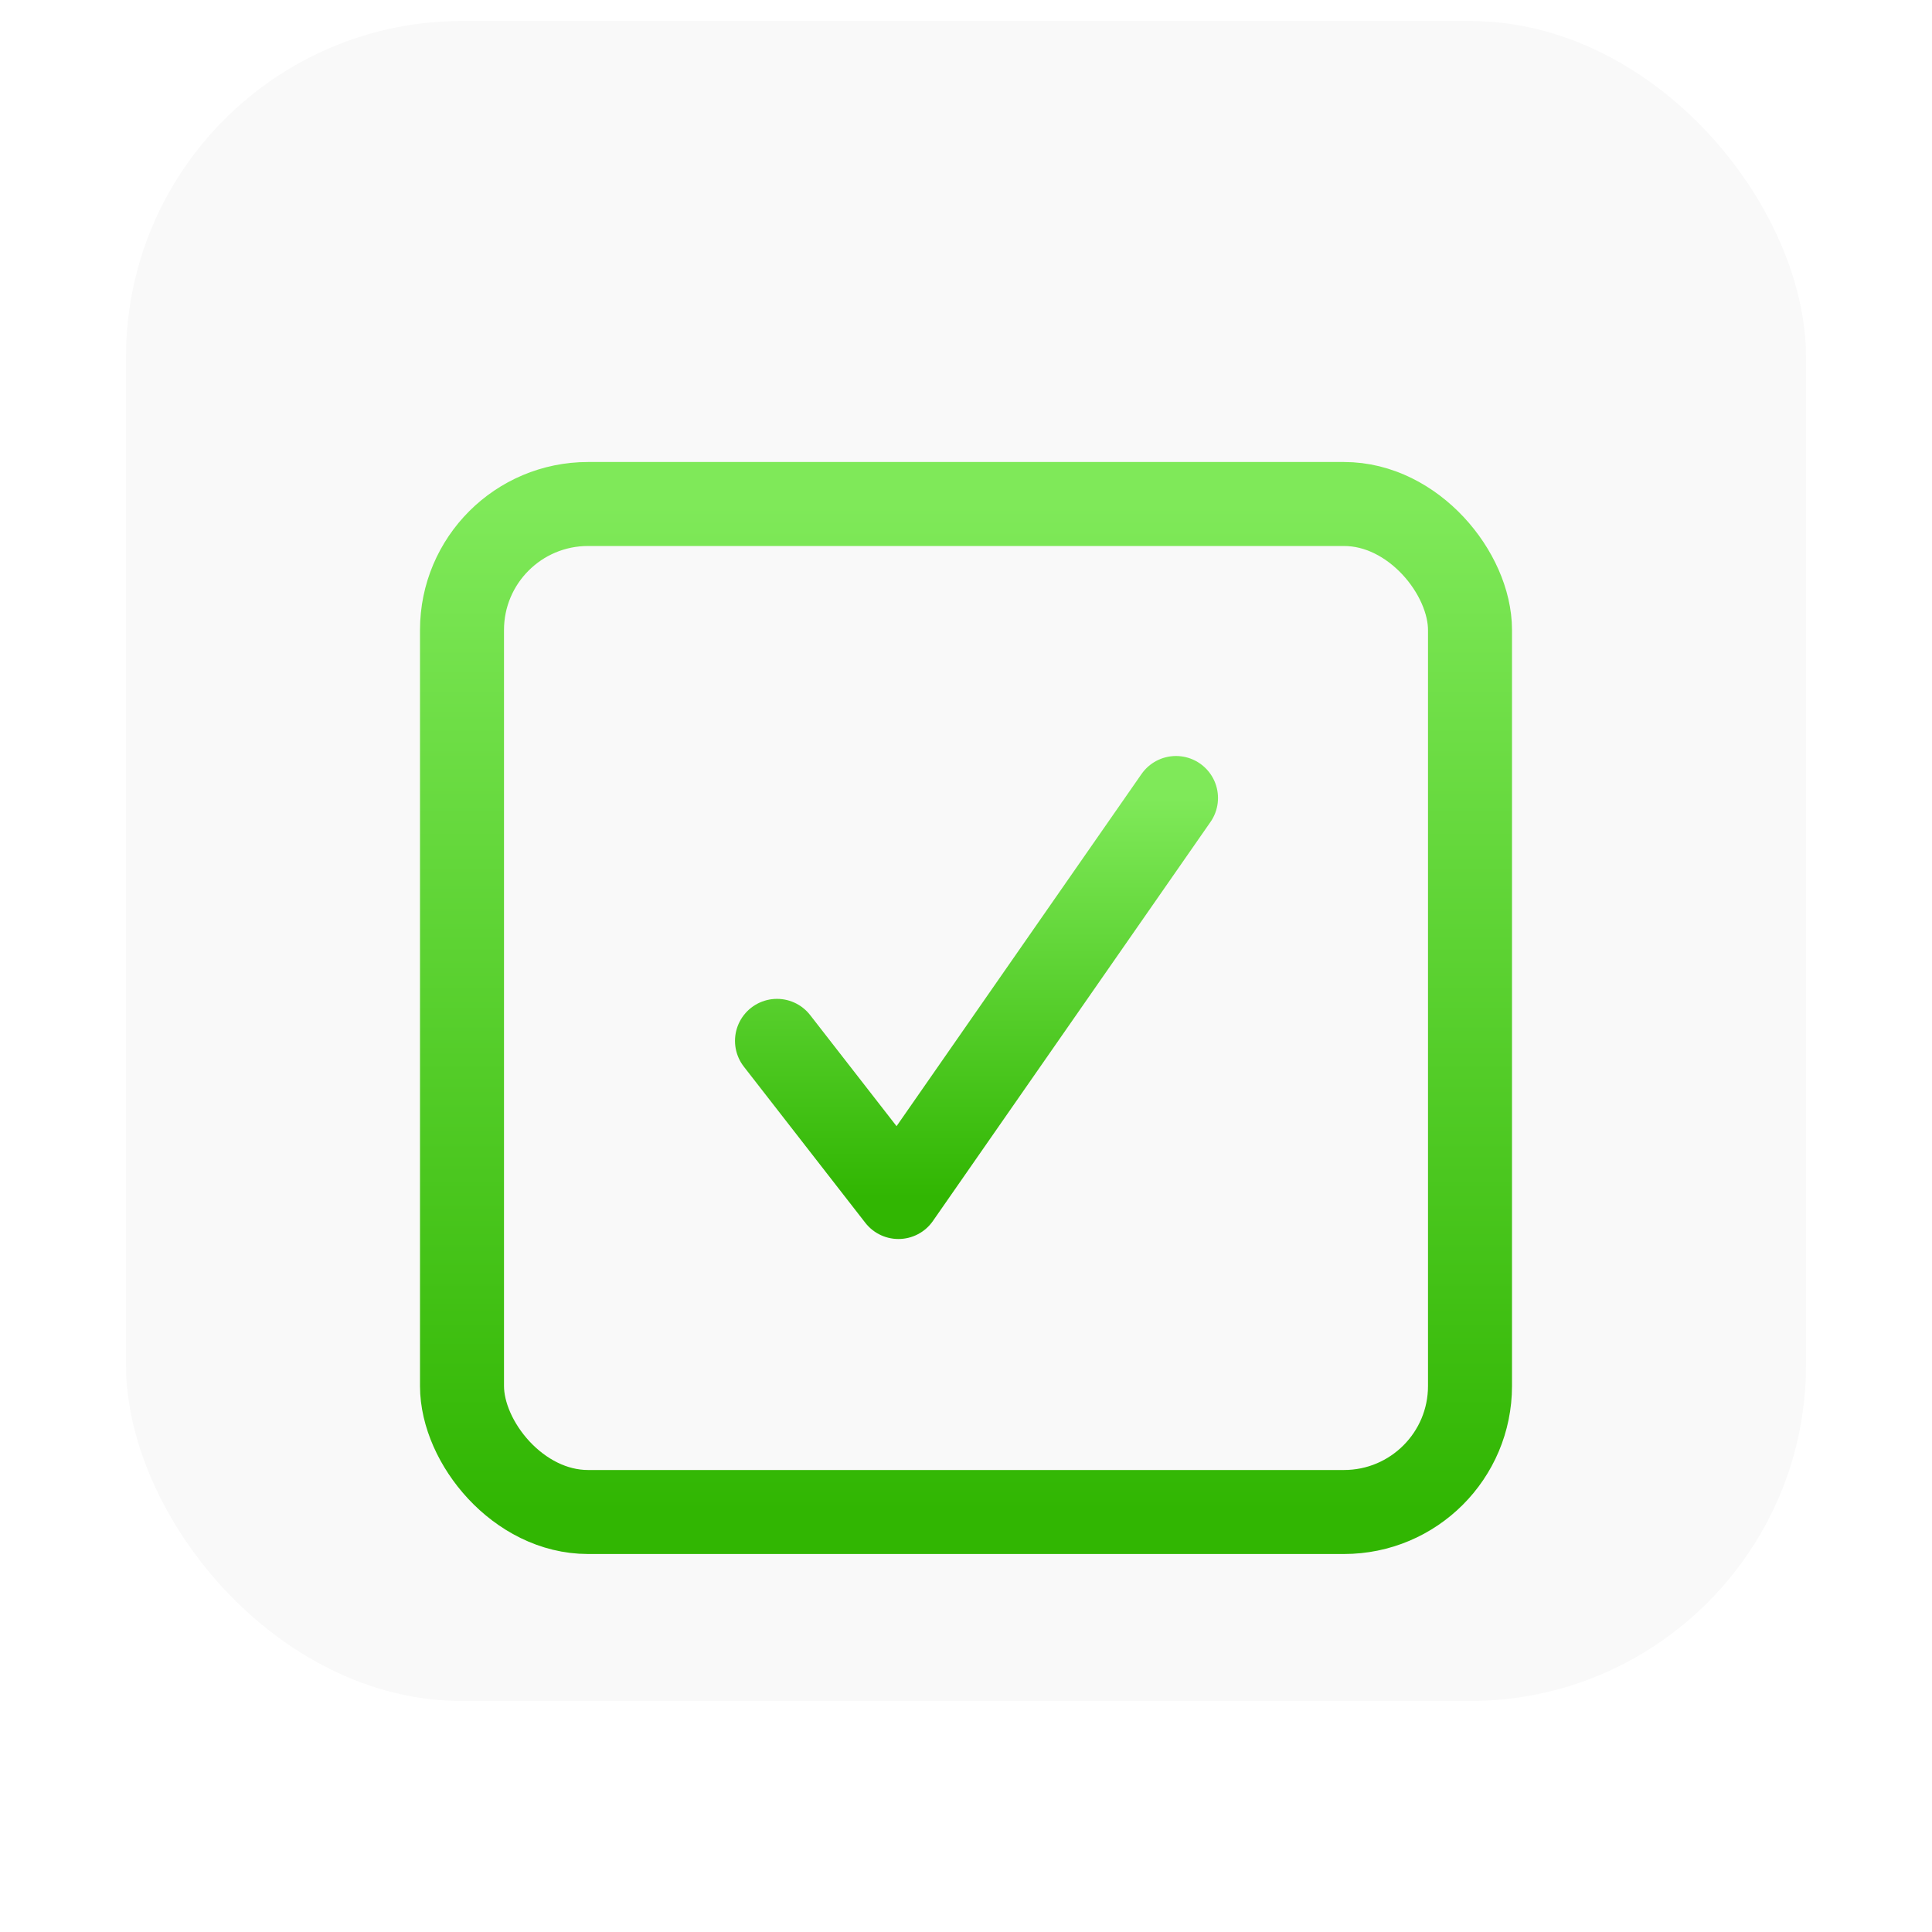 <svg viewBox="0 0 92 92" fill="none" xmlns="http://www.w3.org/2000/svg"><rect x="6" y="1" width="80" height="80" rx="16" fill="#F9F9F9"/><g filter="url(#filter0_dd)"><rect x="22" y="17" width="48" height="48" rx="6" fill="#F9F9F9"/><path d="M37 42.565L42.783 50 56 31" stroke="url(#paint0_linear)" stroke-width="4" stroke-linecap="round" stroke-linejoin="round"/><rect x="22" y="17" width="48" height="48" rx="6" stroke="url(#paint1_linear)" stroke-width="4"/></g><defs><linearGradient id="paint0_linear" x1="46.5" y1="31" x2="46.5" y2="50" gradientUnits="userSpaceOnUse"><stop stop-color="#7FE959"/><stop offset="1" stop-color="#31B602"/></linearGradient><linearGradient id="paint1_linear" x1="46" y1="17" x2="46" y2="65" gradientUnits="userSpaceOnUse"><stop stop-color="#7FE959"/><stop offset="1" stop-color="#31B602"/></linearGradient><filter id="filter0_dd" x="0" y="0" width="92" height="92" filterUnits="userSpaceOnUse" color-interpolation-filters="sRGB"><feFlood flood-opacity="0" result="BackgroundImageFix"/><feColorMatrix in="SourceAlpha" values="0 0 0 0 0 0 0 0 0 0 0 0 0 0 0 0 0 0 127 0"/><feOffset dy="5"/><feGaussianBlur stdDeviation="10"/><feColorMatrix values="0 0 0 0 0 0 0 0 0 0 0 0 0 0 0 0 0 0 0.12 0"/><feBlend in2="BackgroundImageFix" result="effect1_dropShadow"/><feColorMatrix in="SourceAlpha" values="0 0 0 0 0 0 0 0 0 0 0 0 0 0 0 0 0 0 127 0"/><feOffset dy="2"/><feGaussianBlur stdDeviation="2.5"/><feColorMatrix values="0 0 0 0 0 0 0 0 0 0 0 0 0 0 0 0 0 0 0.08 0"/><feBlend in2="effect1_dropShadow" result="effect2_dropShadow"/><feBlend in="SourceGraphic" in2="effect2_dropShadow" result="shape"/></filter></defs></svg>